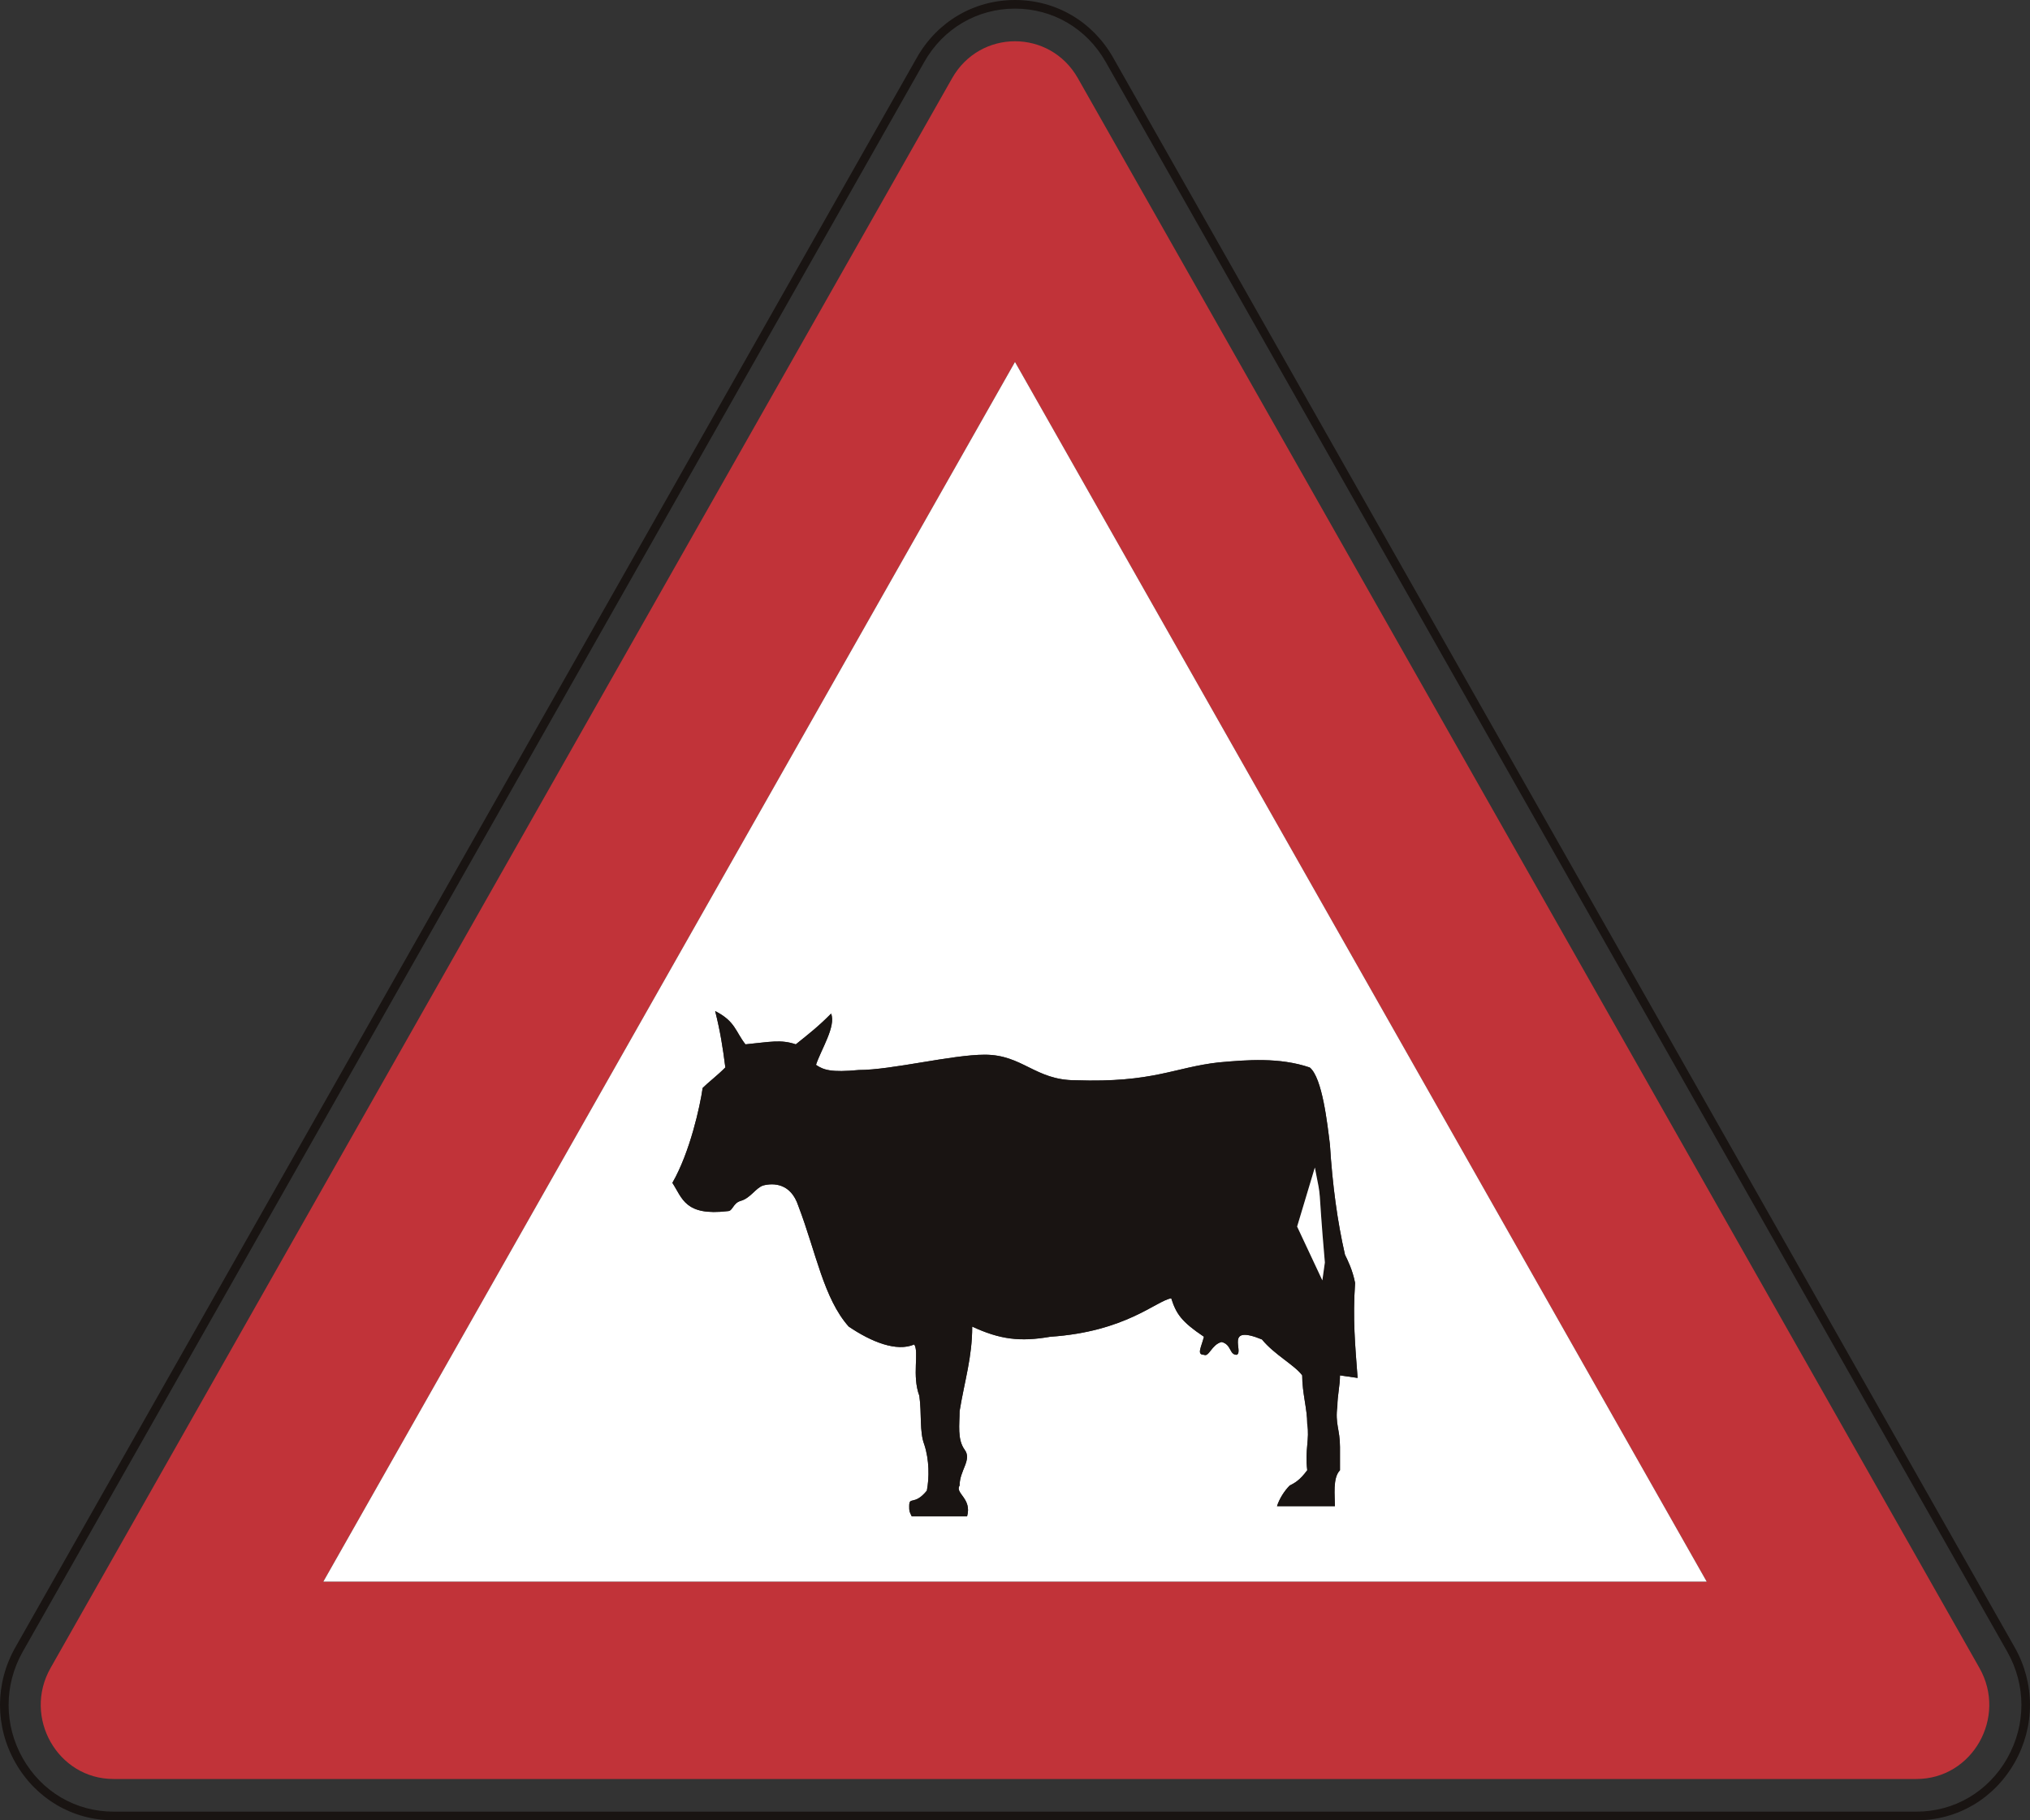<?xml version="1.0" encoding="UTF-8" standalone="no"?>
<!-- Created with Inkscape (http://www.inkscape.org/) -->

<svg
   xmlns:dc="http://purl.org/dc/elements/1.1/"
   xmlns:cc="http://creativecommons.org/ns#"
   xmlns:rdf="http://www.w3.org/1999/02/22-rdf-syntax-ns#"
   xmlns:svg="http://www.w3.org/2000/svg"
   xmlns="http://www.w3.org/2000/svg"
   xmlns:sodipodi="http://sodipodi.sourceforge.net/DTD/sodipodi-0.dtd"
   xmlns:inkscape="http://www.inkscape.org/namespaces/inkscape"
   id="svg2993"
   version="1.1"
   preserveAspectRatio="xMinYMin meet"
   viewBox="0 0 145 130"
   inkscape:version="0.48.3.1 r9886"
   sodipodi:docname="cod_1.svg"
   width="100%"
   height="100%">
  <rect x="0" y="0" width="145" height="130" fill="#333333" stroke="none"/>
  <defs
     id="defs2995" />
  <sodipodi:namedview
     id="base"
     pagecolor="#ffffff"
     bordercolor="#666666"
     borderopacity="1.0"
     inkscape:pageopacity="0.0"
     inkscape:pageshadow="2"
     inkscape:zoom="1"
     inkscape:cx="191.22843"
     inkscape:cy="9.5026285"
     inkscape:current-layer="layer1"
     showgrid="true"
     inkscape:document-units="px"
     inkscape:grid-bbox="true"
     inkscape:window-width="1366"
     inkscape:window-height="692"
     inkscape:window-x="0"
     inkscape:window-y="24"
     inkscape:window-maximized="1" />
  <g
     id="layer1"
     inkscape:label="Layer 1"
     inkscape:groupmode="layer"
     transform="translate(0,66)">
    <path
       inkscape:connector-curvature="0"
       d="m 143.374,59.571 c -1.352,2.379 -3.772,3.81 -6.479,3.81 l -128.79,0 c -2.703,0 -5.124,-1.424 -6.479,-3.81 -1.348,-2.379 -1.348,-5.238 0,-7.617 L 31.515,-0.736 66.02,-61.578 c 1.352,-2.386 3.776,-3.806 6.479,-3.806 2.703,0 5.128,1.421 6.479,3.806 l 64.395,113.532 c 1.352,2.379 1.352,5.231 0,7.617 z M 79.508,-61.888 C 78.045,-64.466 75.424,-66 72.5,-66 c -2.921,0 -5.546,1.534 -7.008,4.112 L 30.985,-1.046 1.1,51.641 c -1.466,2.579 -1.466,5.664 0,8.243 C 2.562,62.456 5.183,64 8.104,64 L 136.895,64 c 2.925,0 5.542,-1.544 7.008,-4.123 1.462,-2.579 1.462,-5.657 0,-8.236 L 79.508,-61.888"
       style="fill:#191412;fill-opacity:1;fill-rule:nonzero;stroke:none"
       id="path1138" />
    <path
       inkscape:connector-curvature="0"
       d="m 23.097,46.953 49.402,-87.101 49.406,87.101 -98.808,0 z M 76.994,-60.409 c -1.995,-3.526 -6.994,-3.526 -8.989,0 -21.465,37.832 -42.93,75.689 -64.392,113.528 -1.999,3.519 0.501,7.93 4.491,7.93 l 128.79,0 c 3.994,0 6.494,-4.411 4.495,-7.93 C 119.924,15.281 98.463,-22.577 76.994,-60.409"
       style="fill:#c13339;fill-opacity:1;fill-rule:nonzero;stroke:none"
       id="path1140" />
    <path
       inkscape:connector-curvature="0"
       d="m 87.074,9.871 c 1.981,-0.178 4.319,-0.372 6.479,0.364 0.901,0.732 1.259,4.032 1.441,5.504 0.183,2.925 0.533,5.493 1.076,7.872 0.182,0.368 0.547,1.096 0.722,2.014 -0.175,2.564 0,4.393 0.179,6.779 l -1.259,-0.182 c 0,0.725 -0.186,1.464 -0.186,2.196 -0.175,1.282 0.186,1.646 0.186,2.925 l 0,1.654 c -0.536,0.543 -0.361,1.829 -0.361,2.564 l -4.137,0 c 0.179,-0.554 0.54,-1.104 0.905,-1.472 0.354,-0.178 0.715,-0.364 1.255,-1.093 -0.179,-1.464 0.179,-2.204 0,-3.297 0,-1.1 -0.361,-2.2 -0.361,-3.479 -0.54,-0.736 -1.977,-1.468 -2.875,-2.564 -2.703,-1.104 -1.266,0.903 -1.806,1.096 -0.536,0 -0.358,-0.736 -1.076,-0.914 -0.715,0.178 -0.898,1.096 -1.262,0.914 -0.54,0 -0.182,-0.546 0,-1.289 -1.616,-1.085 -1.981,-1.639 -2.335,-2.747 -1.08,0.182 -3.243,2.386 -8.639,2.747 -2.163,0.375 -3.601,0.193 -5.578,-0.725 0,2.196 -0.54,3.847 -0.901,6.039 0,0.922 -0.179,2.014 0.361,2.754 0.54,0.729 -0.361,1.464 -0.361,2.557 -0.358,0.557 0.901,0.918 0.536,2.2 l -3.955,0 c -0.179,-0.368 -0.179,-0.368 -0.179,-0.729 0,-0.736 0.358,0 1.259,-1.104 0.179,-0.918 0.179,-2.196 -0.182,-3.293 -0.354,-0.914 -0.175,-2.204 -0.354,-3.479 -0.544,-1.464 0,-3.125 -0.365,-3.668 -1.259,0.543 -3.057,-0.178 -4.681,-1.279 -1.795,-2.022 -2.335,-5.315 -3.597,-8.615 -0.54,-1.646 -1.799,-1.646 -2.514,-1.461 -0.544,0.182 -0.901,0.914 -1.627,1.107 -0.54,0.171 -0.54,0.725 -0.898,0.725 -3.057,0.364 -3.24,-0.918 -3.958,-2.018 1.262,-2.196 1.981,-5.497 2.163,-6.779 0.358,-0.361 1.08,-0.914 1.62,-1.464 -0.186,-1.461 -0.361,-2.561 -0.726,-4.025 1.445,0.732 1.445,1.464 2.163,2.375 1.799,-0.175 2.517,-0.361 3.597,0 0.901,-0.725 1.623,-1.282 2.521,-2.196 0.361,0.914 -0.719,2.564 -1.08,3.661 0.54,0.368 1.08,0.554 3.061,0.368 2.335,0 6.654,-1.093 8.993,-1.093 2.703,0 3.601,1.825 6.479,1.825 5.578,0.189 7.019,-0.914 10.255,-1.279 z m -63.977,37.081 98.808,0 -49.406,-87.101 -49.402,87.101"
       style="fill:#ffffff;fill-opacity:1;fill-rule:nonzero;stroke:none"
       id="path1142" />
    <path
       inkscape:connector-curvature="0"
       d="m 93.918,17.379 c 0.536,2.747 0.172,0.543 0.715,6.782 l -0.179,1.279 -1.802,-3.843 1.266,-4.218 z M 61.347,10.418 c -1.981,0.186 -2.521,0 -3.061,-0.368 0.361,-1.096 1.441,-2.747 1.08,-3.661 -0.898,0.914 -1.62,1.472 -2.521,2.196 -1.08,-0.361 -1.799,-0.175 -3.597,0 -0.719,-0.911 -0.719,-1.643 -2.163,-2.375 0.365,1.464 0.54,2.564 0.726,4.025 -0.54,0.55 -1.262,1.104 -1.62,1.464 -0.182,1.282 -0.901,4.582 -2.163,6.779 0.719,1.1 0.901,2.382 3.958,2.018 0.358,0 0.358,-0.554 0.898,-0.725 0.726,-0.193 1.083,-0.925 1.627,-1.107 0.715,-0.186 1.974,-0.186 2.514,1.461 1.262,3.3 1.802,6.593 3.597,8.615 1.623,1.1 3.422,1.821 4.681,1.279 0.365,0.543 -0.179,2.204 0.365,3.668 0.179,1.275 0,2.564 0.354,3.479 0.361,1.096 0.361,2.375 0.182,3.293 -0.901,1.104 -1.259,0.368 -1.259,1.104 0,0.361 0,0.361 0.179,0.729 l 3.955,0 c 0.365,-1.282 -0.894,-1.643 -0.536,-2.2 0,-1.093 0.901,-1.829 0.361,-2.557 -0.54,-0.739 -0.361,-1.832 -0.361,-2.754 0.361,-2.193 0.901,-3.843 0.901,-6.039 1.977,0.918 3.415,1.1 5.578,0.725 5.396,-0.361 7.559,-2.564 8.639,-2.747 0.354,1.107 0.719,1.661 2.335,2.747 -0.182,0.743 -0.54,1.289 0,1.289 0.365,0.182 0.547,-0.736 1.262,-0.914 0.719,0.178 0.54,0.914 1.076,0.914 0.54,-0.193 -0.898,-2.2 1.806,-1.096 0.898,1.096 2.335,1.829 2.875,2.564 0,1.279 0.361,2.379 0.361,3.479 0.179,1.093 -0.179,1.832 0,3.297 -0.54,0.729 -0.901,0.914 -1.255,1.093 -0.365,0.368 -0.726,0.918 -0.905,1.472 l 4.137,0 c 0,-0.736 -0.175,-2.022 0.361,-2.564 l 0,-1.654 c 0,-1.279 -0.361,-1.643 -0.186,-2.925 0,-0.732 0.186,-1.472 0.186,-2.196 l 1.259,0.182 C 96.793,30.018 96.618,28.19 96.793,25.625 96.618,24.708 96.253,23.979 96.071,23.611 95.527,21.232 95.177,18.664 94.994,15.739 94.812,14.268 94.454,10.968 93.553,10.236 91.394,9.5 89.055,9.693 87.074,9.871 83.838,10.236 82.397,11.339 76.819,11.15 c -2.878,0 -3.776,-1.825 -6.479,-1.825 -2.339,0 -6.658,1.093 -8.993,1.093"
       style="fill:#191412;fill-opacity:1;fill-rule:nonzero;stroke:none"
       id="path1144" />
    <path
       inkscape:connector-curvature="0"
       d="m 94.633,24.161 c -0.544,-6.24 -0.179,-4.036 -0.715,-6.782 l -1.266,4.218 1.802,3.843 0.179,-1.279"
       style="fill:#ffffff;fill-opacity:1;fill-rule:nonzero;stroke:none"
       id="path1146" />
  </g>
</svg>
